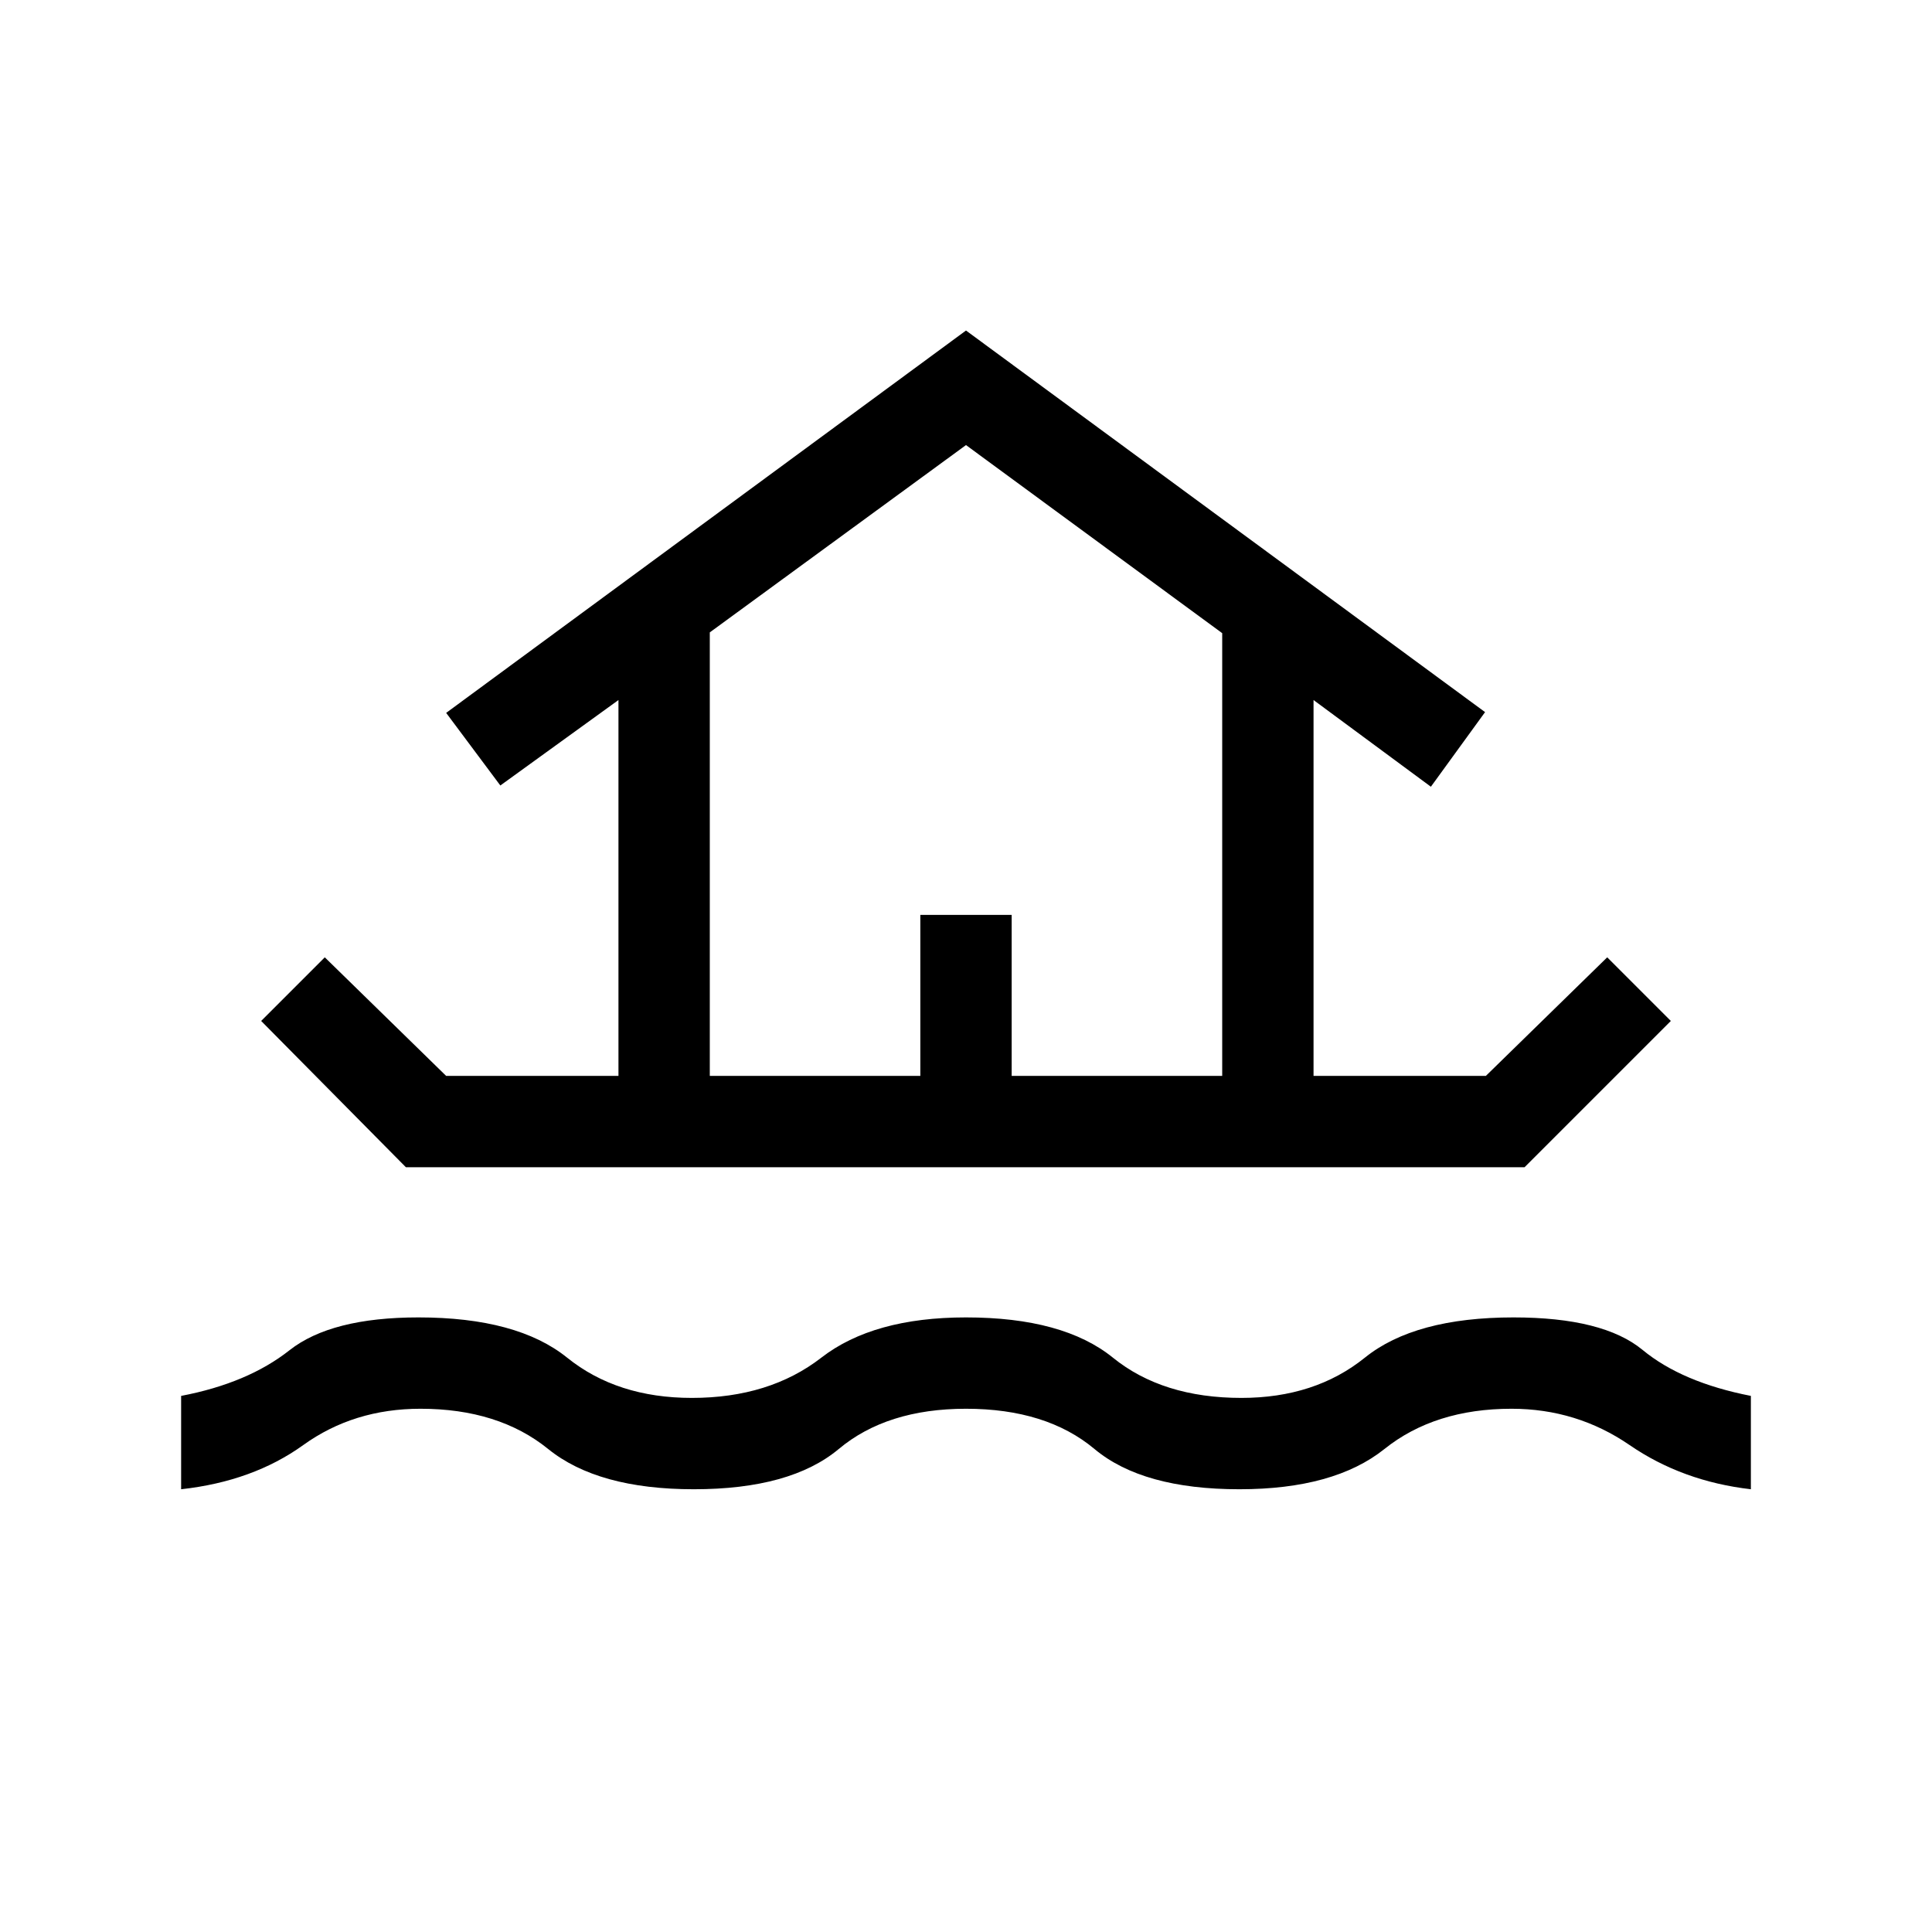 <svg xmlns="http://www.w3.org/2000/svg" width="48" height="48" viewBox="0 96 960 960"><path d="M90 835.999v-46.384q33.078-6.308 53.808-22.654 20.731-16.346 64.115-16.346 49.077 0 73.885 20 24.807 20 61.961 20 38.539 0 64.347-20 25.807-20 71.884-20 48.307 0 73 20 24.692 20 63.846 20 36.539 0 61.346-20 24.808-20 73.885-20 44.538 0 64.115 16.154 19.577 16.153 53.807 22.846v46.384q-33.999-3.924-60.268-21.962-26.27-18.038-58.654-18.038-38.154 0-63.154 20t-72.077 20q-48.077 0-72-20-23.923-20-63.846-20-39.308 0-63.231 20-23.923 20-72 20-47.692 0-72.384-20t-63.462-20q-33.154 0-58.23 18.038-25.077 18.038-60.692 21.962Zm111.694-160-71.923-72.692 31.615-31.615 60.307 58.923h85.616V443.846l-58.692 42.461-26.923-36.076L480 260.233l257.921 189.613-26.922 37.076-58.308-43.076v186.769h85.616l60.307-58.923 31.615 31.615-72.692 72.692H201.694Zm150.999-45.384h104.615v-80h45.384v80h104.615V410.616L480 317.154l-127.307 93.077v220.384Zm0 0h254.614-254.614Z"/></svg>